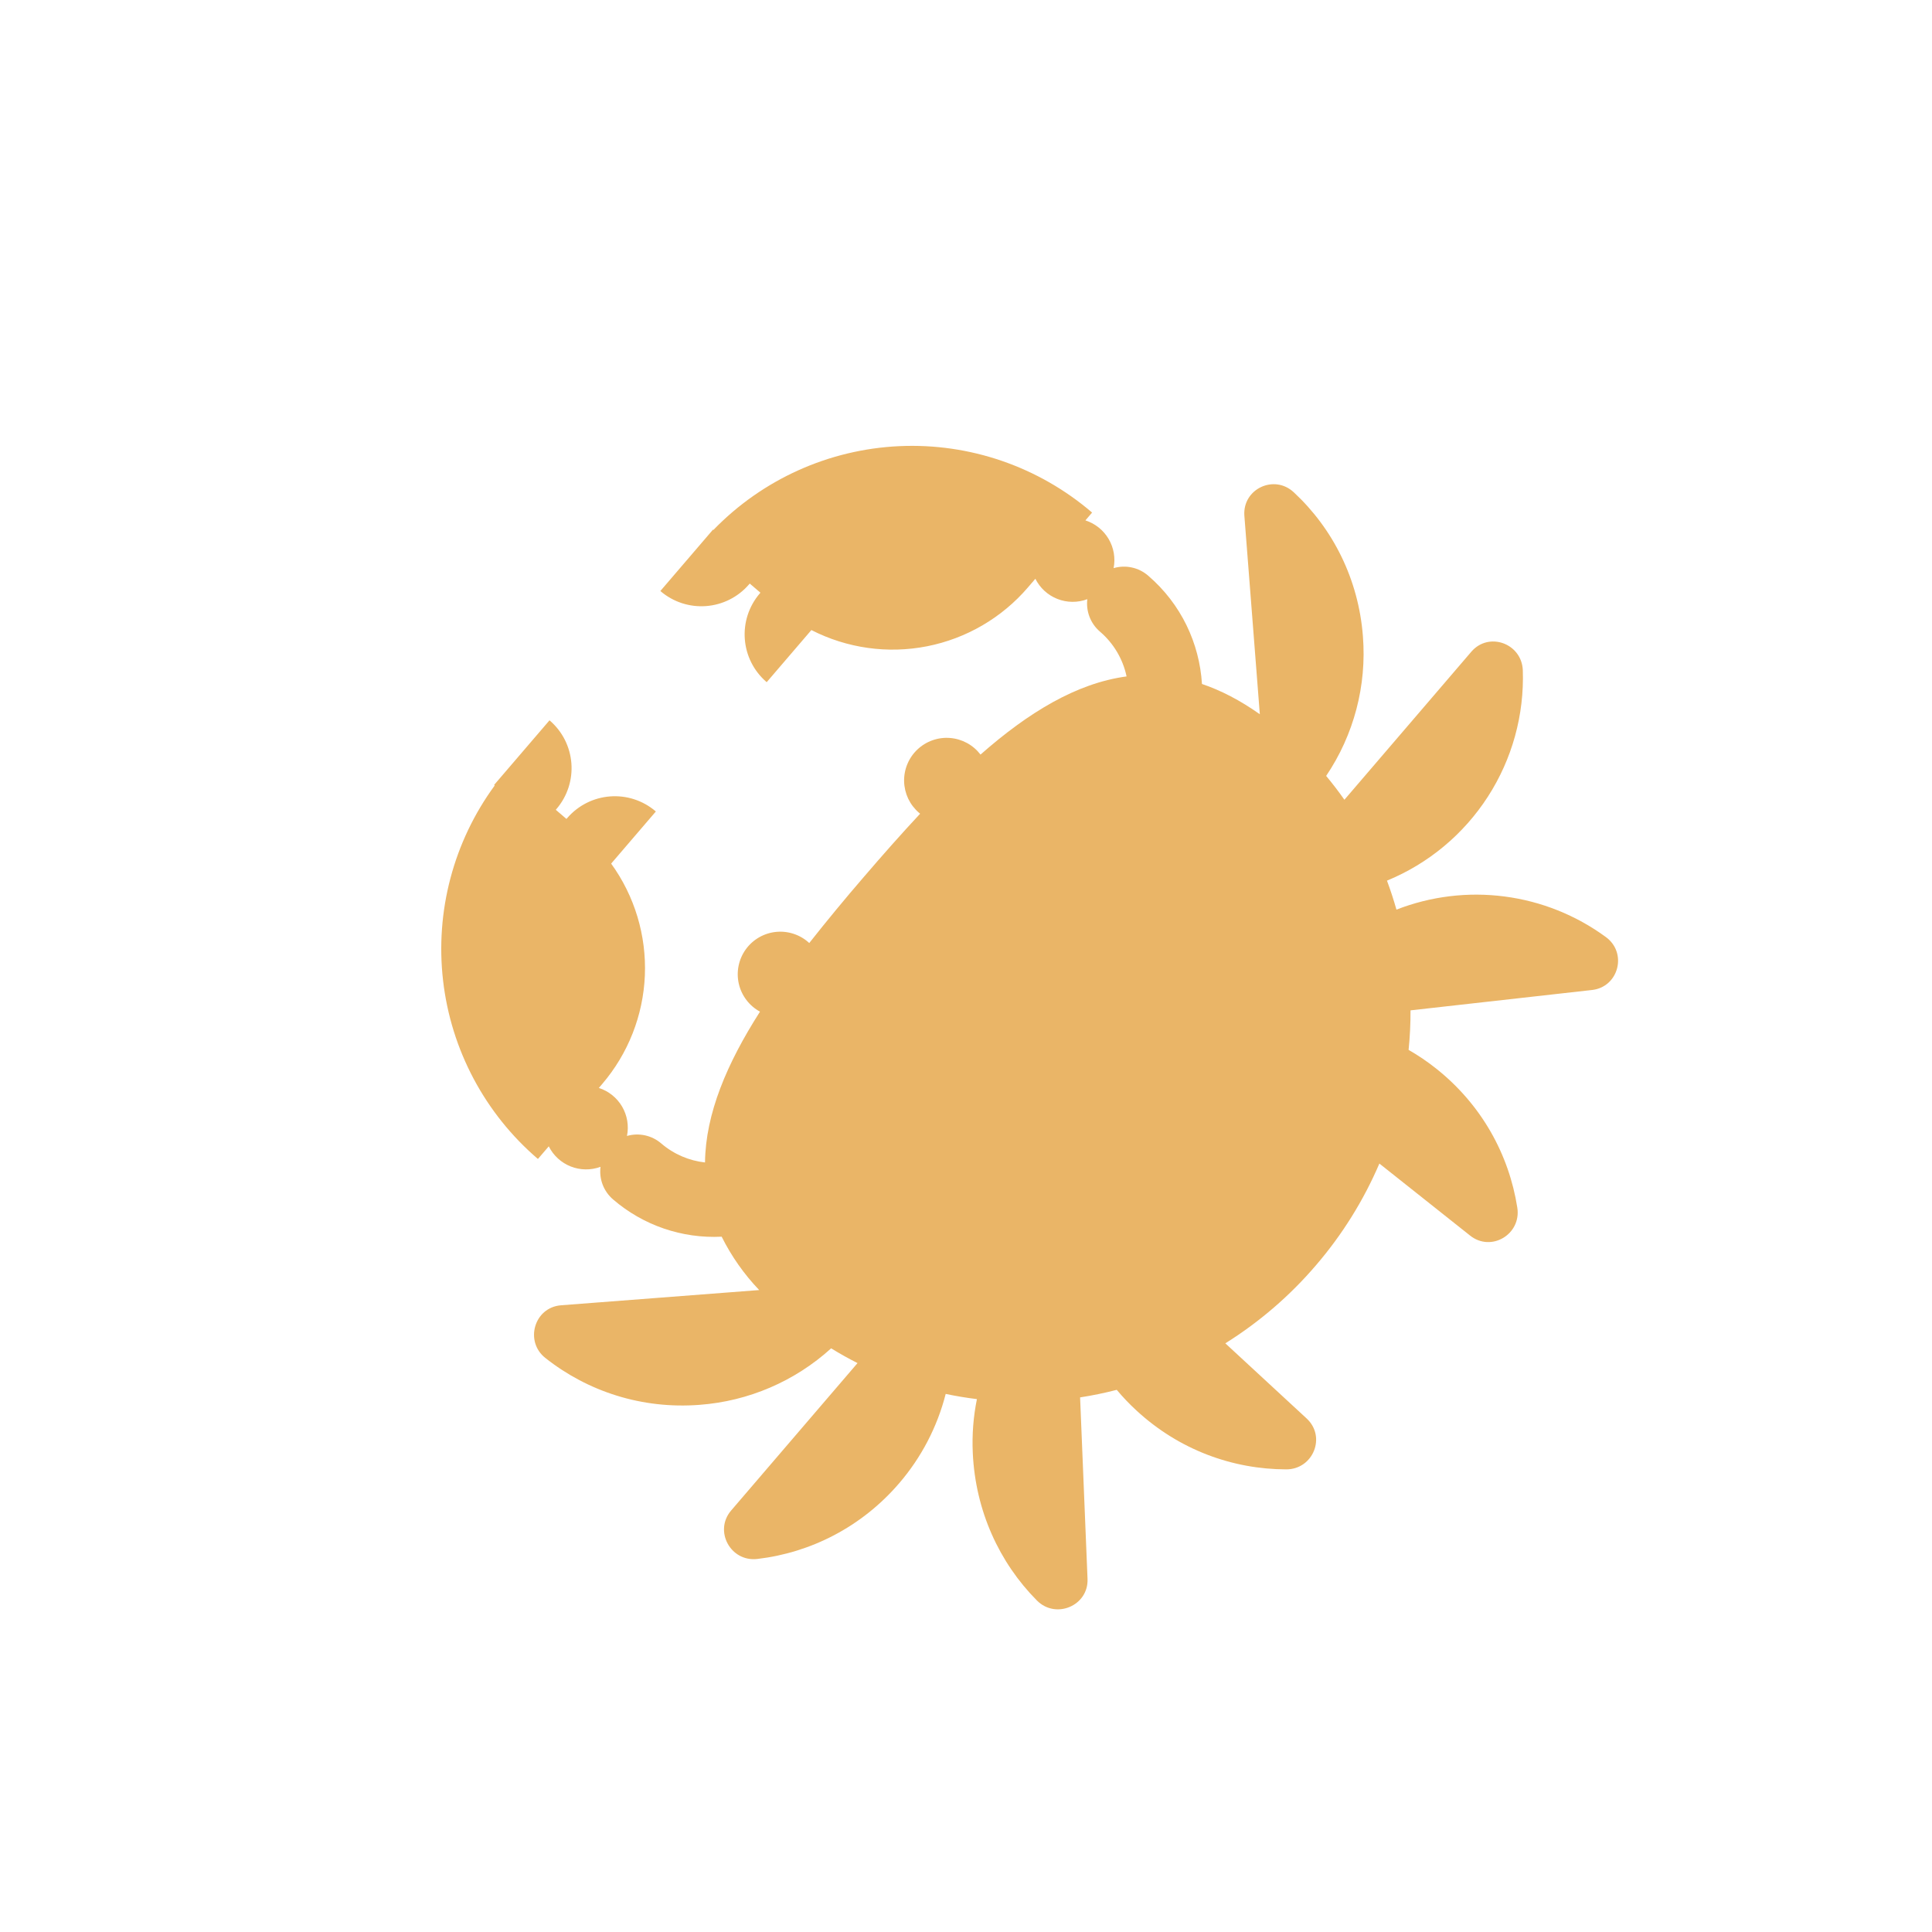 <svg width="123" height="123" viewBox="0 0 123 123" fill="none" xmlns="http://www.w3.org/2000/svg">
<g id="fluent-emoji-high-contrast:crab" clip-path="url(#clip0_193_123)">
<path id="Vector" d="M47.733 37.152L47.697 37.193C46.251 38.88 43.728 39.074 42.041 37.627L45.393 33.718L45.418 33.739C48.539 30.518 52.773 28.61 57.254 28.404C61.734 28.198 66.125 29.711 69.528 32.633L69.102 33.13C69.721 33.329 70.246 33.748 70.578 34.309C70.909 34.869 71.023 35.531 70.898 36.17C71.273 36.06 71.67 36.045 72.053 36.128C72.436 36.21 72.792 36.387 73.089 36.642C75.208 38.459 76.364 40.97 76.523 43.545C77.725 43.951 78.952 44.585 80.206 45.471L79.221 32.82C79.109 31.118 81.132 30.175 82.375 31.348C84.859 33.656 86.49 36.875 86.769 40.505C87.019 43.649 86.194 46.785 84.429 49.398C84.84 49.893 85.228 50.398 85.591 50.916L93.669 41.494C94.78 40.197 96.876 40.959 96.949 42.664C97.047 45.514 96.271 48.325 94.725 50.72C93.179 53.116 90.938 54.981 88.301 56.066C88.528 56.676 88.728 57.289 88.904 57.911C91.093 57.058 93.462 56.77 95.792 57.075C98.122 57.379 100.337 58.266 102.233 59.654C103.618 60.662 103.053 62.82 101.378 63.025L89.8 64.324C89.803 65.162 89.764 66.003 89.678 66.84C90.295 67.194 90.884 67.594 91.441 68.037C94.327 70.333 96.07 73.505 96.599 76.886C96.864 78.576 94.935 79.743 93.583 78.655L87.818 74.077C86.81 76.429 85.449 78.612 83.781 80.552C82.122 82.493 80.176 84.169 78.01 85.522L83.175 90.296C84.457 91.466 83.598 93.55 81.887 93.547C78.465 93.54 75.064 92.303 72.354 89.801C71.907 89.389 71.487 88.95 71.097 88.484C70.328 88.682 69.547 88.844 68.764 88.965L69.237 100.516C69.31 102.221 67.225 103.111 66.017 101.897C63.622 99.486 62.099 96.182 61.932 92.504C61.878 91.354 61.966 90.202 62.195 89.074C61.528 88.992 60.865 88.882 60.207 88.744C59.672 90.839 58.661 92.782 57.253 94.422C54.854 97.221 51.596 98.855 48.224 99.249C46.511 99.457 45.435 97.464 46.546 96.168L54.594 86.781C54.021 86.491 53.461 86.178 52.915 85.841C50.6 87.942 47.649 89.208 44.532 89.439C40.863 89.721 37.412 88.583 34.731 86.463C33.382 85.414 34.002 83.232 35.722 83.1L48.334 82.131C47.372 81.125 46.566 79.98 45.945 78.734C43.422 78.86 40.948 78.012 39.034 76.364C38.738 76.111 38.51 75.789 38.37 75.426C38.23 75.063 38.183 74.671 38.232 74.285C37.618 74.511 36.943 74.503 36.335 74.263C35.727 74.022 35.23 73.566 34.937 72.981L34.247 73.785C30.876 70.899 28.719 66.845 28.209 62.436C27.699 58.026 28.873 53.587 31.496 50.007L31.457 49.973L34.985 45.858C36.672 47.304 36.866 49.827 35.42 51.514L35.384 51.555L36.063 52.137L36.099 52.096C37.545 50.409 40.067 50.215 41.755 51.662L38.909 54.981C40.404 57.046 41.159 59.553 41.055 62.1C40.95 64.647 39.991 67.084 38.333 69.02L38.125 69.263C38.747 69.463 39.274 69.885 39.605 70.449C39.935 71.013 40.046 71.679 39.916 72.32C40.29 72.212 40.685 72.2 41.065 72.282C41.445 72.365 41.799 72.541 42.094 72.794C42.913 73.496 43.888 73.896 44.884 74.008C44.921 70.909 46.269 67.716 48.385 64.407C48.047 64.224 47.752 63.971 47.52 63.664C47.287 63.358 47.122 63.006 47.036 62.631C46.95 62.257 46.945 61.868 47.021 61.491C47.097 61.114 47.252 60.758 47.476 60.445C47.7 60.133 47.988 59.872 48.321 59.679C48.654 59.487 49.024 59.367 49.406 59.329C49.789 59.29 50.175 59.334 50.54 59.456C50.904 59.578 51.239 59.776 51.521 60.038C52.642 58.619 53.793 57.224 54.974 55.855C56.188 54.439 57.389 53.081 58.579 51.805L58.502 51.74C58.215 51.492 57.982 51.187 57.819 50.844C57.657 50.5 57.569 50.127 57.56 49.747C57.551 49.367 57.622 48.99 57.769 48.64C57.915 48.289 58.133 47.974 58.41 47.713C58.686 47.453 59.014 47.253 59.372 47.127C59.73 47.001 60.111 46.952 60.489 46.983C60.868 47.014 61.236 47.124 61.569 47.306C61.902 47.488 62.193 47.738 62.424 48.04C65.481 45.349 68.543 43.493 71.723 43.064C71.488 41.953 70.892 40.95 70.028 40.212C69.411 39.682 69.133 38.898 69.224 38.147C68.609 38.378 67.931 38.372 67.32 38.132C66.709 37.892 66.209 37.434 65.916 36.847L65.443 37.398C63.783 39.333 61.521 40.652 59.02 41.145C56.519 41.637 53.925 41.273 51.656 40.112L48.811 43.431C47.124 41.985 46.93 39.462 48.376 37.775L48.412 37.734L47.733 37.152Z" fill="#EAB567"/>
</g>
<defs>
<clipPath id="clip0_193_123">
<rect width="86.73" height="86.73" fill="white" transform="matrix(-0.651 0.759 0.759 0.651 56.45 0)"/>
</clipPath>
</defs>
</svg>
